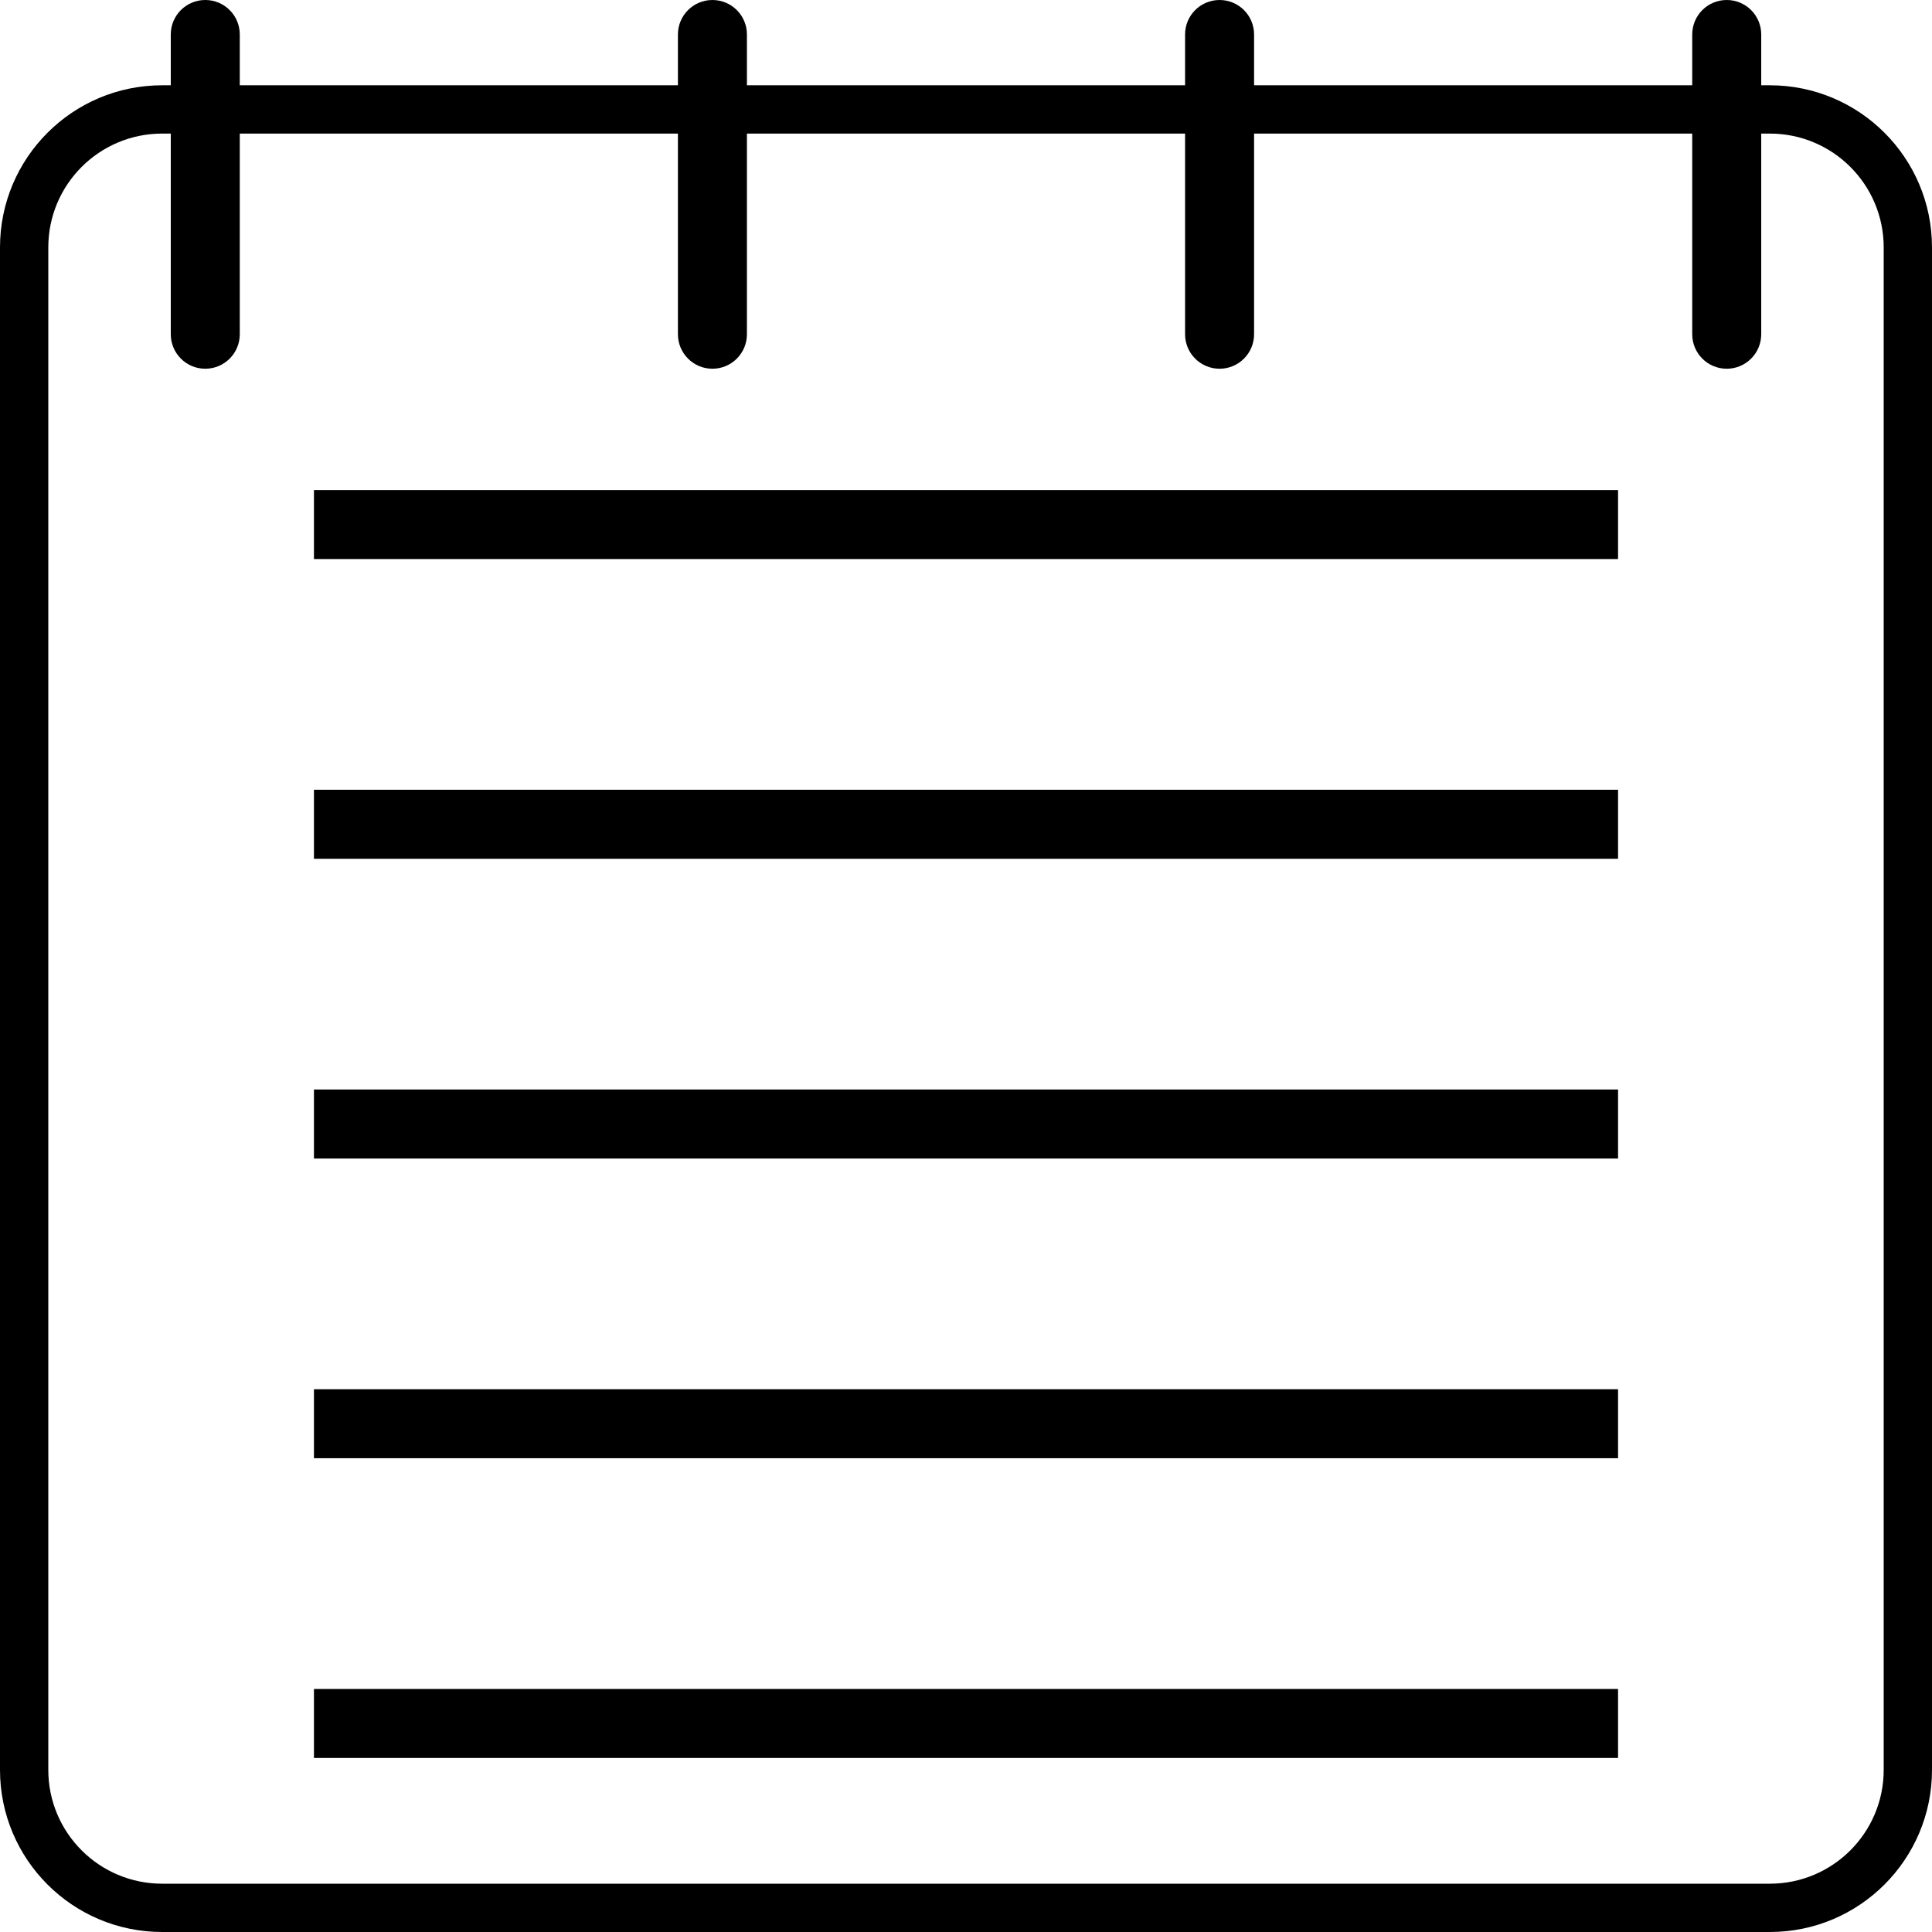 <svg width="28" height="28" viewBox="0 0 28 28" fill="none" xmlns="http://www.w3.org/2000/svg">
<path fill-rule="evenodd" clip-rule="evenodd" d="M2.975 -0C3.251 -0 3.475 0.223 3.475 0.5V1.236H9.825V0.5C9.825 0.223 10.049 -0 10.325 -0C10.601 -0 10.825 0.223 10.825 0.5V1.236H17.175V0.5C17.175 0.223 17.399 -0 17.675 -0C17.951 -0 18.175 0.223 18.175 0.5V1.236H24.525V0.5C24.525 0.223 24.749 -0 25.025 -0C25.301 -0 25.525 0.223 25.525 0.5V1.236H25.65C26.948 1.236 28 2.288 28 3.586V25.65C28 26.948 26.948 28 25.65 28H2.35C1.052 28 -0 26.948 -0 25.65V3.586C-0 2.288 1.052 1.236 2.35 1.236H2.475V0.5C2.475 0.223 2.699 -0 2.975 -0ZM24.525 1.936V4.844C24.525 5.12 24.749 5.344 25.025 5.344C25.301 5.344 25.525 5.12 25.525 4.844V1.936H25.65C26.561 1.936 27.3 2.674 27.3 3.586V25.65C27.3 26.562 26.561 27.3 25.65 27.3H2.35C1.439 27.3 0.7 26.562 0.7 25.65V3.586C0.7 2.674 1.439 1.936 2.35 1.936H2.475V4.844C2.475 5.12 2.699 5.344 2.975 5.344C3.251 5.344 3.475 5.12 3.475 4.844V1.936H9.825V4.844C9.825 5.12 10.049 5.344 10.325 5.344C10.601 5.344 10.825 5.12 10.825 4.844V1.936H17.175V4.844C17.175 5.12 17.399 5.344 17.675 5.344C17.951 5.344 18.175 5.12 18.175 4.844V1.936H24.525ZM4.55 8.102H23.45V7.102H4.55V8.102ZM23.45 12.446H4.55V11.446H23.45V12.446ZM4.55 16.79H23.45V15.79H4.55V16.79ZM23.45 21.134H4.55V20.134H23.45V21.134ZM4.55 25.478H23.45V24.478H4.55V25.478Z" fill="black"/>
</svg>
